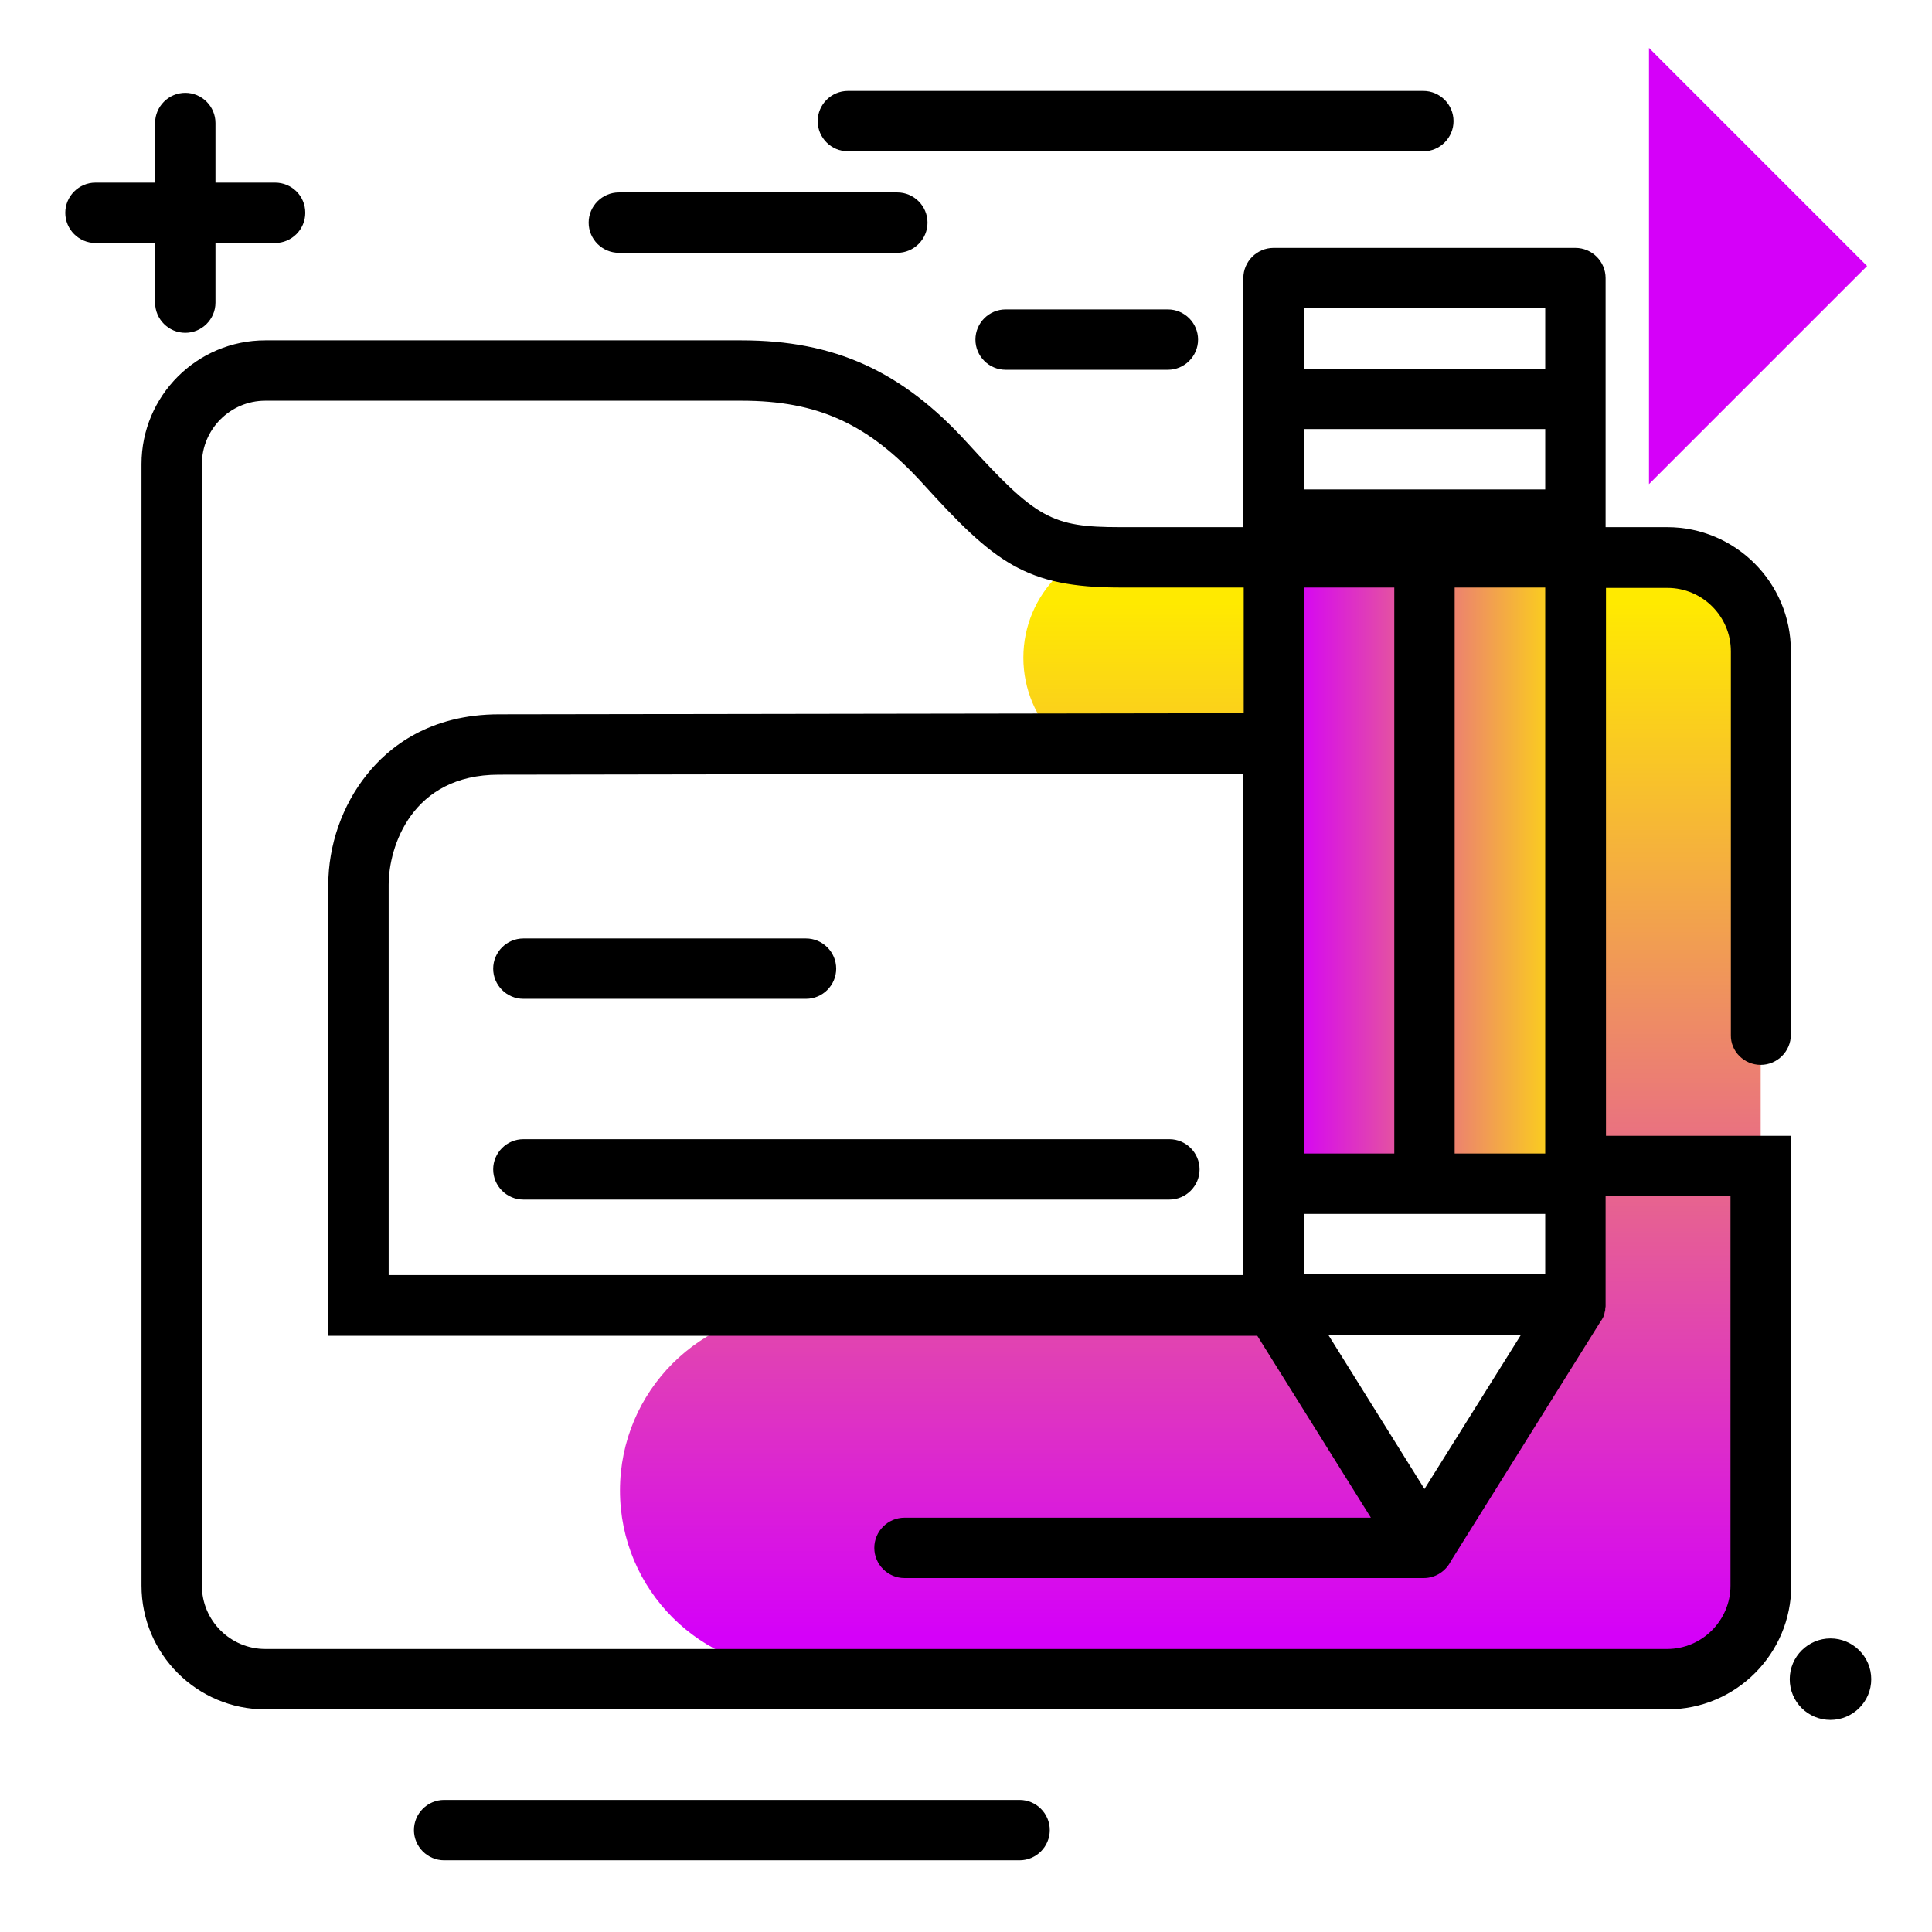 <svg version="1.1" id="Layer_1" xmlns="http://www.w3.org/2000/svg" xmlns:xlink="http://www.w3.org/1999/xlink" x="0px" y="0px" viewBox="0 0 512 512" enable-background="new 0 0 512 512" xml:space="preserve">
<path fill="#d500f9" class="primary-color" d="M437,12.7l57.8,57.8L437,128.3V12.7z"></path>
<path d="M80.9,56.4c0,4.4-3.6,8-8,8H57.1v15.8c0,4.4-3.6,8-8,8s-8-3.6-8-8V64.4H25.3c-4.4,0-8-3.6-8-8s3.6-8,8-8h15.8V32.6
	c0-4.4,3.6-8,8-8s8,3.6,8,8v15.8h15.8C77.3,48.4,80.9,51.9,80.9,56.4z M309.5,82h-43c-4.4,0-8,3.6-8,8s3.6,8,8,8h43c4.4,0,8-3.6,8-8
	S313.9,82,309.5,82z M164,67h73.8c4.4,0,8-3.6,8-8s-3.6-8-8-8H164c-4.4,0-8,3.6-8,8S159.6,67,164,67z M485.1,434.2
	c-5.9,0-10.8,4.8-10.8,10.8s4.8,10.8,10.8,10.8c5.9,0,10.8-4.8,10.8-10.8S491,434.2,485.1,434.2z M377.2,24.1H224.7
	c-4.4,0-8,3.6-8,8s3.6,8,8,8h152.5c4.4,0,8-3.6,8-8S381.6,24.1,377.2,24.1z M270.2,477H117.7c-4.4,0-8,3.6-8,8s3.6,8,8,8h152.5
	c4.4,0,8-3.6,8-8S274.6,477,270.2,477z"></path>
<linearGradient id="SVGID_1_" gradientUnits="userSpaceOnUse" x1="315.473" y1="433.941" x2="315.473" y2="159.685" class="gradient-element">
	<stop offset="0" class="primary-color-gradient" style="stop-color: #d500f9"></stop>
	<stop offset="1" class="secondary-color-gradient" style="stop-color: #ffea00"></stop>
</linearGradient>
<path fill="url(#SVGID_1_)" d="M466.6,181.7v135.8v3.6v95c0,14.3-11.6,25.8-25.8,25.8h-22.2v0.7H211.9c-26.3,0-47.6-21.3-47.6-47.6
	v0c0-26.3,21.3-47.6,47.6-47.6h126.6l38.9,62.3l38.9-62.3h0.6v-1l0.5-0.7H417v-24.6v-3.6V204.9H301.8c-16.9,0-30.6-13.7-30.6-30.6
	c0-16.9,13.7-30.6,30.6-30.6H417h11.5h6.2v0.5C452.8,147.2,466.6,162.8,466.6,181.7z"></path>
<linearGradient id="SVGID_2_" gradientUnits="userSpaceOnUse" x1="342.782" y1="225.712" x2="419.498" y2="225.712">
	<stop offset="0" class="primary-color-gradient" style="stop-color: #d500f9"></stop>
	<stop offset="1" class="secondary-color-gradient" style="stop-color: #ffea00"></stop>
</linearGradient>
<path fill="url(#SVGID_2_)" d="M419.5,137.7v176h-76.7v-176H419.5z"></path>
<path d="M466.6,282.2c4.4,0,8-3.6,8-8V172.5c0-18.1-14.7-32.8-32.8-32.8h-16.3v-2v-32v-32c0-4.4-3.6-8-8-8h-80c-4.4,0-8,3.6-8,8v32
	v32v2h-32.7c-18.1,0-22.2-2.3-40.5-22.4c-17.3-19-35.2-27.1-59.8-27.1H70.3c-18.1,0-32.8,14.7-32.8,32.8v297.2
	c0,18.1,14.7,32.8,32.8,32.8h371.6c18.1,0,32.8-14.7,32.8-32.8V301h-49.1V155.8h16.3c9.2,0,16.8,7.5,16.8,16.8v101.7
	C458.6,278.6,462.2,282.2,466.6,282.2z M377.5,394.6l-25.4-40.7H390c0.6,0,1.2-0.1,1.8-0.2h11.3L377.5,394.6z M409.5,129.7h-32h-32
	v-16h64V129.7z M329.5,313.7v24.2H103V234.5c0-10.1,6.1-29.2,29.2-29.2l197.3-0.3V313.7z M409.5,321.7v16h-64v-16h32H409.5z
	 M345.5,305.7v-150h24v150H345.5z M345.5,81.7h64v16h-64V81.7z M458.6,420.2c0,9.2-7.5,16.8-16.8,16.8H70.3
	c-9.2,0-16.8-7.5-16.8-16.8V123c0-9.2,7.5-16.8,16.8-16.8h126.2c20.2,0,33.6,6.1,48,21.9c19,20.9,27.2,27.6,52.4,27.6h32.7V189
	l-197.3,0.3c-18.5,0-29.3,8.7-35.1,16C90.7,213.4,87,224,87,234.5v119.5h246.2l30.1,48.2H239.7c-4.4,0-8,3.6-8,8s3.6,8,8,8h137.6
	c3.2,0,5.9-1.9,7.2-4.5l39.8-63.7c0,0,0-0.1,0.1-0.1c0.1-0.2,0.3-0.5,0.4-0.7c0-0.1,0.1-0.1,0.1-0.2c0.1-0.3,0.2-0.6,0.3-0.9
	c0,0,0-0.1,0-0.1c0.1-0.3,0.1-0.5,0.2-0.8c0-0.1,0-0.2,0-0.3c0-0.2,0.1-0.5,0.1-0.7c0-0.1,0-0.2,0-0.3c0,0,0-0.1,0-0.1V317h33.1
	V420.2z M409.5,305.7h-24v-150h24V305.7z M130.7,256.7c0-4.4,3.6-8,8-8h74.9c4.4,0,8,3.6,8,8s-3.6,8-8,8h-74.9
	C134.3,264.7,130.7,261.1,130.7,256.7z M138.7,301.9h171.2c4.4,0,8,3.6,8,8s-3.6,8-8,8H138.7c-4.4,0-8-3.6-8-8
	S134.3,301.9,138.7,301.9z"></path>
</svg>